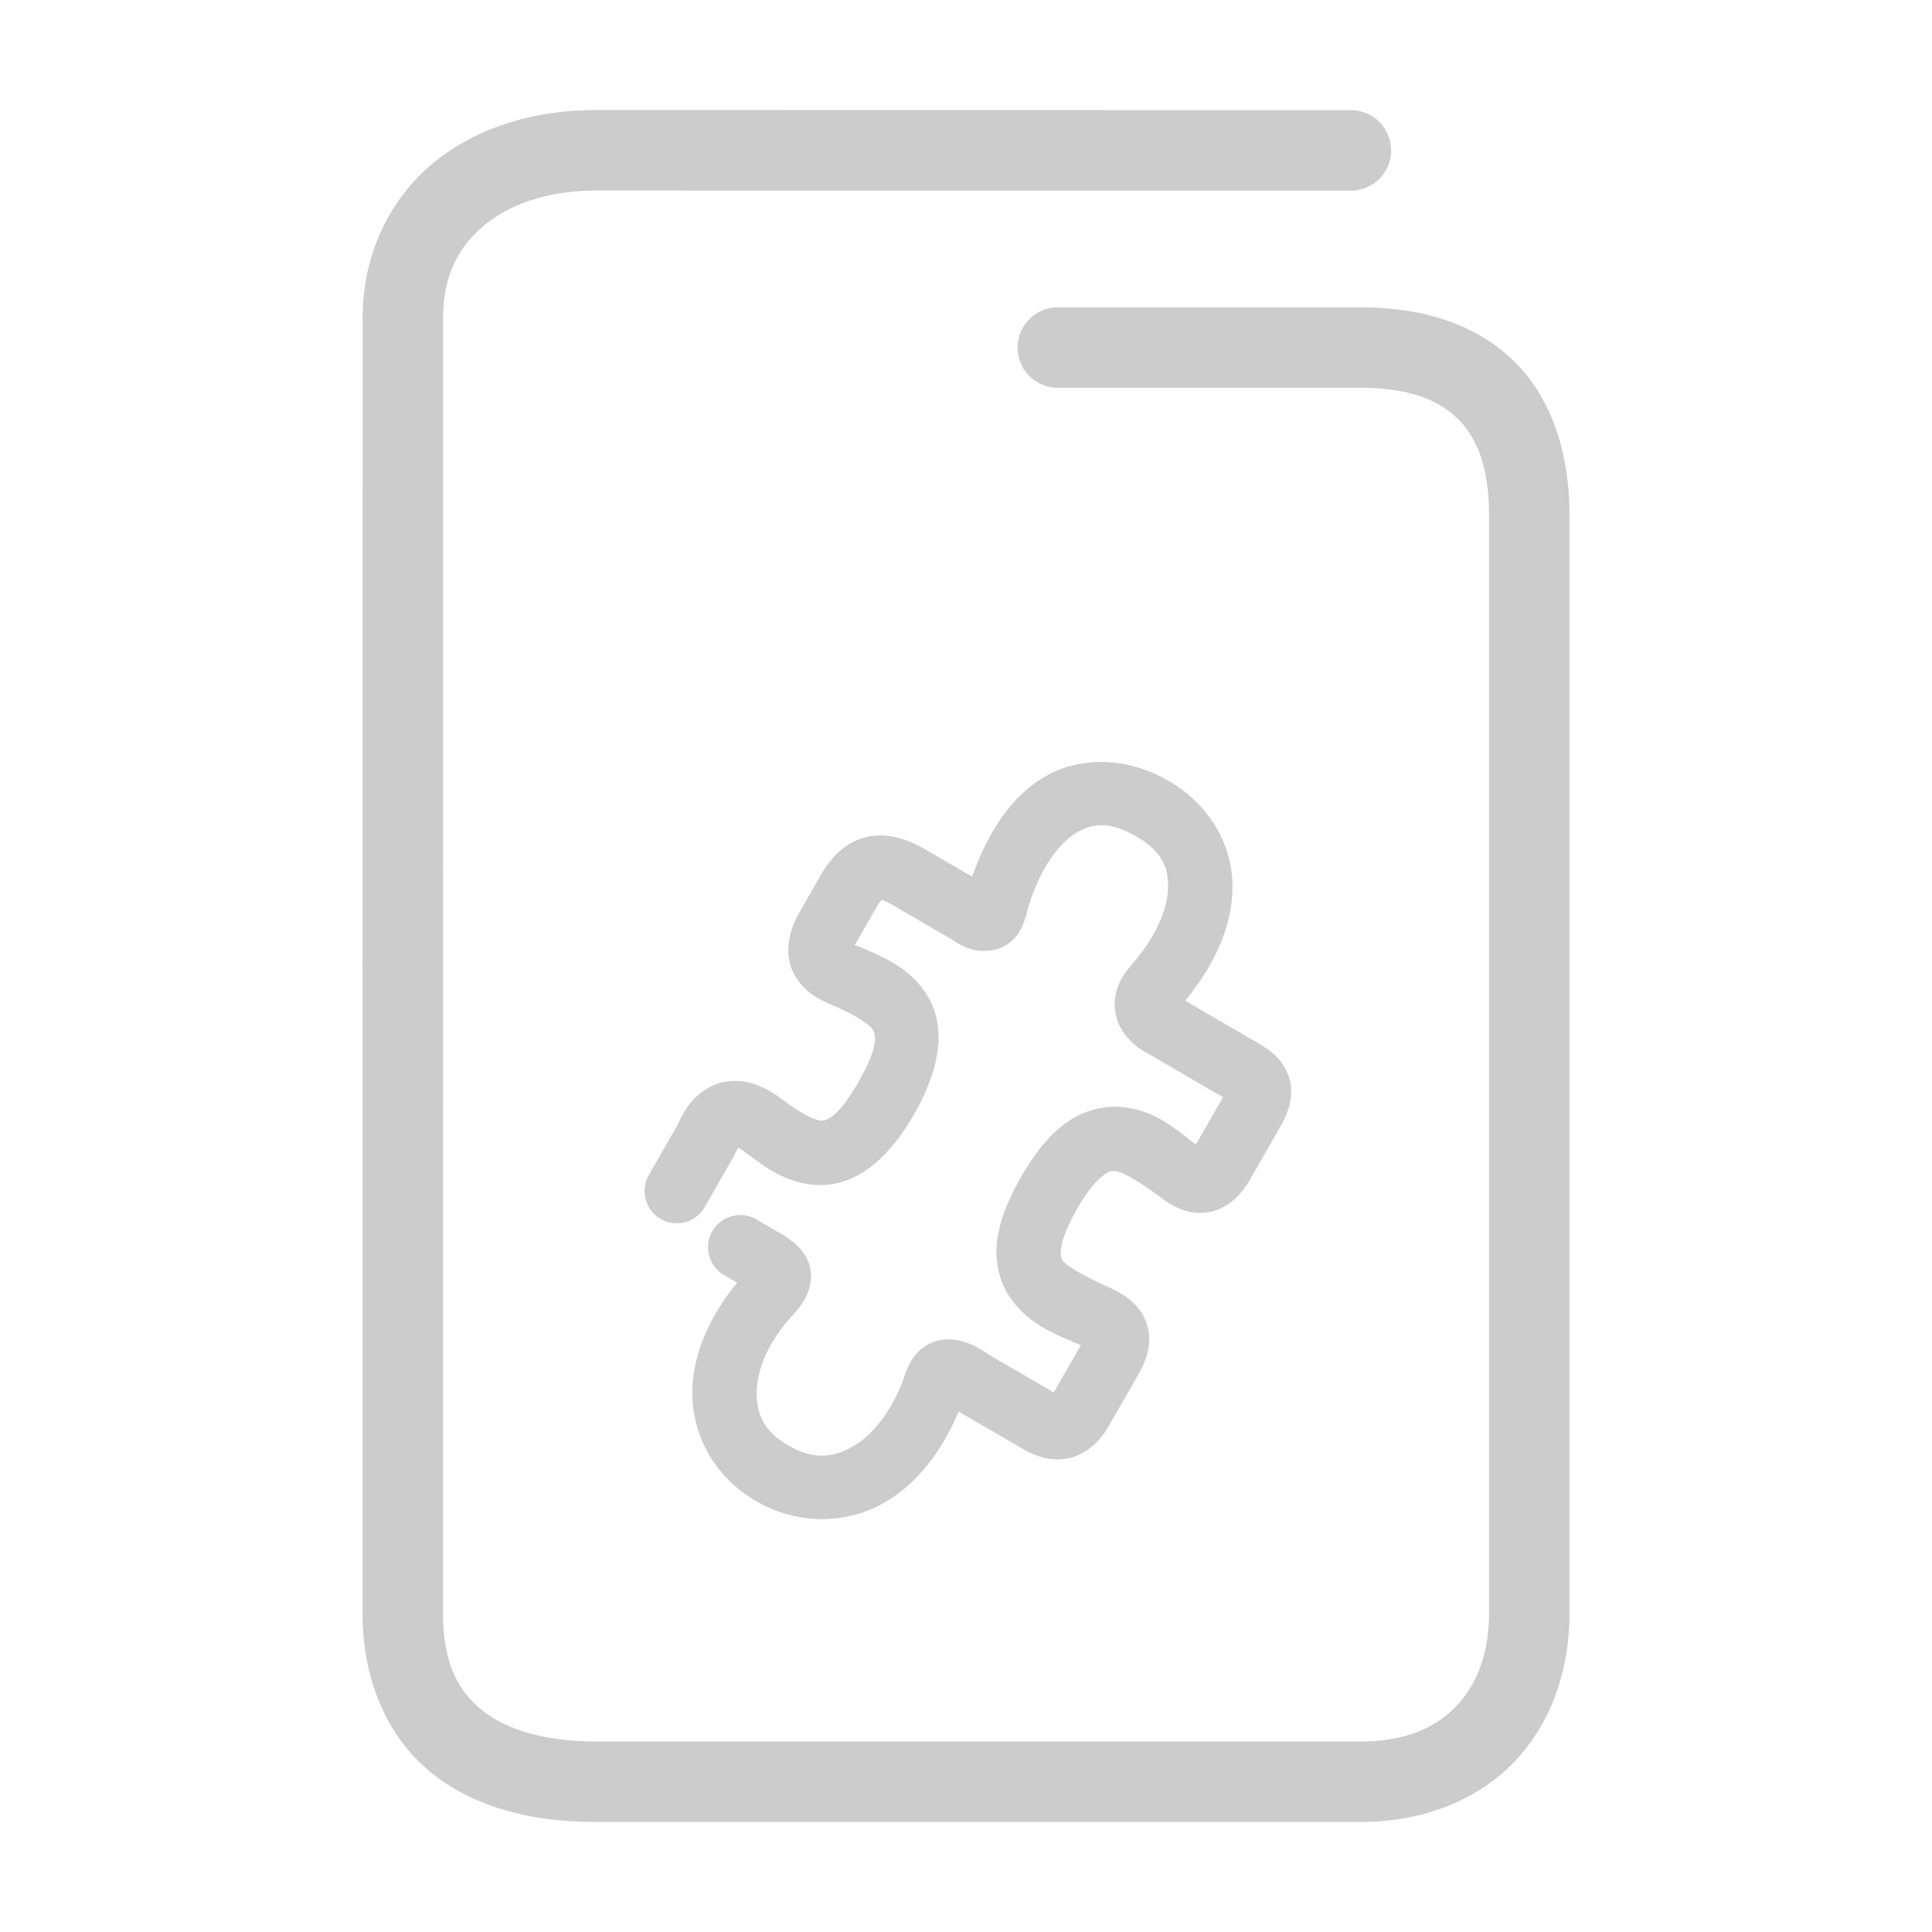 <svg xmlns="http://www.w3.org/2000/svg" width="48" height="48">
	<path d="m 14.81,2.734 c -1.586,0 -3.028,0.455 -4.094,1.357 C 9.65,4.994 9.009,6.357 9.009,7.904 L 9.007,40.074 c 0,1.681 0.62,3.088 1.707,3.967 1.087,0.879 2.525,1.225 4.096,1.225 h 18.994 c 1.547,0 2.893,-0.534 3.811,-1.486 0.918,-0.952 1.379,-2.274 1.379,-3.705 V 12.805 c 0,-1.577 -0.453,-2.929 -1.398,-3.848 -0.946,-0.919 -2.285,-1.322 -3.791,-1.322 h -7.523 a 1,1 0 0 0 -1,1 1,1 0 0 0 1,1 h 7.523 c 1.162,0 1.917,0.288 2.398,0.756 0.482,0.468 0.791,1.2 0.791,2.414 v 27.27 c 0,1.013 -0.306,1.786 -0.818,2.318 -0.513,0.532 -1.262,0.873 -2.371,0.873 H 14.81 c -1.271,0 -2.235,-0.293 -2.838,-0.781 -0.603,-0.488 -0.965,-1.177 -0.965,-2.41 l 0.002,-32.17 c 0,-1.027 0.362,-1.748 0.998,-2.287 0.636,-0.539 1.598,-0.883 2.803,-0.883 l 18.752,0.002 a 1,1 0 0 0 1,-1 1,1 0 0 0 -1,-1 z M 27.462,18.932 c -0.531,-0.018 -1.048,0.101 -1.504,0.365 -0.836,0.485 -1.411,1.379 -1.805,2.482 l -1.168,-0.678 c -0.485,-0.284 -1.03,-0.44 -1.551,-0.279 -0.521,0.161 -0.834,0.558 -1.049,0.93 a 0.8,0.8 0 0 0 0,0.002 l -0.533,0.93 c -0.247,0.429 -0.384,1.011 -0.133,1.496 0.252,0.486 0.659,0.669 1.039,0.826 0.521,0.227 0.856,0.451 0.928,0.58 0.073,0.131 0.151,0.405 -0.359,1.295 -0.51,0.89 -0.782,0.957 -0.924,0.959 -0.141,0.002 -0.502,-0.175 -0.965,-0.523 a 0.8,0.8 0 0 0 -0.01,-0.008 c -0.253,-0.184 -0.498,-0.326 -0.785,-0.404 -0.288,-0.078 -0.64,-0.066 -0.922,0.061 -0.564,0.254 -0.75,0.698 -0.938,1.078 l 0.021,-0.043 -0.684,1.193 a 0.8,0.8 0 0 0 0.297,1.092 0.8,0.8 0 0 0 1.092,-0.297 l 0.684,-1.193 a 0.8,0.8 0 0 0 0.023,-0.043 c 0.111,-0.225 0.119,-0.222 0.117,-0.238 0.046,0.023 0.061,0.023 0.15,0.088 0.493,0.372 1.087,0.852 1.945,0.838 0.864,-0.014 1.645,-0.645 2.285,-1.762 0.641,-1.118 0.788,-2.114 0.369,-2.869 -0.419,-0.755 -1.138,-1.032 -1.705,-1.277 a 0.8,0.8 0 0 0 -0.012,-0.006 c -0.144,-0.06 -0.103,-0.031 -0.129,-0.047 l 0.533,-0.926 v -0.002 c 0.118,-0.203 0.176,-0.212 0.133,-0.199 -0.043,0.013 -0.004,-0.031 0.271,0.131 a 0.8,0.8 0 0 0 0.002,0 l 1.465,0.852 c 0.152,0.102 0.297,0.19 0.502,0.25 0.226,0.067 0.606,0.063 0.875,-0.119 0.269,-0.182 0.362,-0.403 0.422,-0.561 0.053,-0.139 0.082,-0.258 0.111,-0.379 0.311,-0.996 0.78,-1.596 1.207,-1.844 0.427,-0.248 0.841,-0.268 1.477,0.102 0.598,0.348 0.779,0.713 0.787,1.211 0.009,0.498 -0.241,1.18 -0.83,1.883 a 0.8,0.8 0 0 0 -0.004,0.006 c -0.193,0.234 -0.428,0.462 -0.486,0.941 -0.029,0.24 0.032,0.522 0.148,0.725 0.117,0.203 0.263,0.342 0.418,0.467 a 0.8,0.8 0 0 0 0.1,0.068 l 2.018,1.174 -0.674,1.176 c -0.481,-0.368 -1.01,-0.856 -1.844,-0.934 -0.45,-0.042 -0.958,0.092 -1.379,0.395 -0.42,0.302 -0.774,0.741 -1.117,1.34 -0.337,0.588 -0.54,1.102 -0.6,1.604 -0.06,0.502 0.06,1.003 0.309,1.373 0.485,0.72 1.2,0.954 1.773,1.209 l -0.678,1.18 c -0.028,-0.01 0.028,0.008 -0.057,-0.045 a 0.8,0.8 0 0 0 -0.02,-0.014 l -1.502,-0.871 c -0.209,-0.143 -0.394,-0.253 -0.621,-0.33 -0.227,-0.077 -0.555,-0.111 -0.852,0.025 -0.296,0.137 -0.451,0.372 -0.535,0.537 -0.078,0.153 -0.116,0.274 -0.154,0.391 -0.323,0.855 -0.823,1.422 -1.312,1.678 -0.49,0.256 -0.958,0.274 -1.543,-0.066 -0.571,-0.332 -0.771,-0.734 -0.779,-1.271 -0.008,-0.538 0.248,-1.232 0.828,-1.891 l -0.025,0.027 c 0.154,-0.159 0.278,-0.3 0.385,-0.484 0.106,-0.185 0.203,-0.466 0.145,-0.768 -0.059,-0.301 -0.24,-0.498 -0.359,-0.604 -0.119,-0.106 -0.207,-0.159 -0.279,-0.211 a 0.8,0.8 0 0 0 -0.061,-0.039 l -0.641,-0.371 a 0.8,0.8 0 0 0 -1.094,0.289 0.8,0.8 0 0 0 0.289,1.094 l 0.326,0.189 c -0.7,0.856 -1.128,1.821 -1.113,2.793 0.016,1.037 0.576,2.048 1.574,2.629 1.001,0.582 2.159,0.587 3.088,0.102 0.865,-0.452 1.518,-1.29 1.955,-2.322 l 1.455,0.846 c 0,0 0.002,0 0.002,0 0.336,0.209 0.718,0.397 1.203,0.326 0.486,-0.071 0.855,-0.438 1.062,-0.801 l 0.756,-1.318 a 0.8,0.8 0 0 0 0,-0.002 c 0.189,-0.331 0.356,-0.779 0.186,-1.256 -0.171,-0.476 -0.555,-0.712 -0.914,-0.875 h -0.002 c -0.62,-0.282 -1.068,-0.533 -1.158,-0.668 -0.045,-0.067 -0.069,-0.104 -0.047,-0.293 0.022,-0.189 0.128,-0.523 0.398,-0.994 0.271,-0.473 0.509,-0.728 0.662,-0.838 0.153,-0.11 0.202,-0.108 0.297,-0.1 0.19,0.018 0.647,0.301 1.184,0.699 0.279,0.208 0.678,0.405 1.145,0.316 0.467,-0.089 0.783,-0.426 0.988,-0.768 a 0.8,0.8 0 0 0 0.008,-0.014 l 0.816,-1.428 a 0.8,0.8 0 0 0 0.014,-0.023 c 0.159,-0.301 0.303,-0.756 0.123,-1.195 -0.179,-0.438 -0.497,-0.627 -0.807,-0.807 l -0.002,-0.002 -1.742,-1.014 c 0.743,-0.902 1.193,-1.891 1.176,-2.893 -0.018,-1.017 -0.596,-1.992 -1.584,-2.566 -0.505,-0.294 -1.047,-0.45 -1.578,-0.469 z" fill="#cccccc"/>
</svg>

